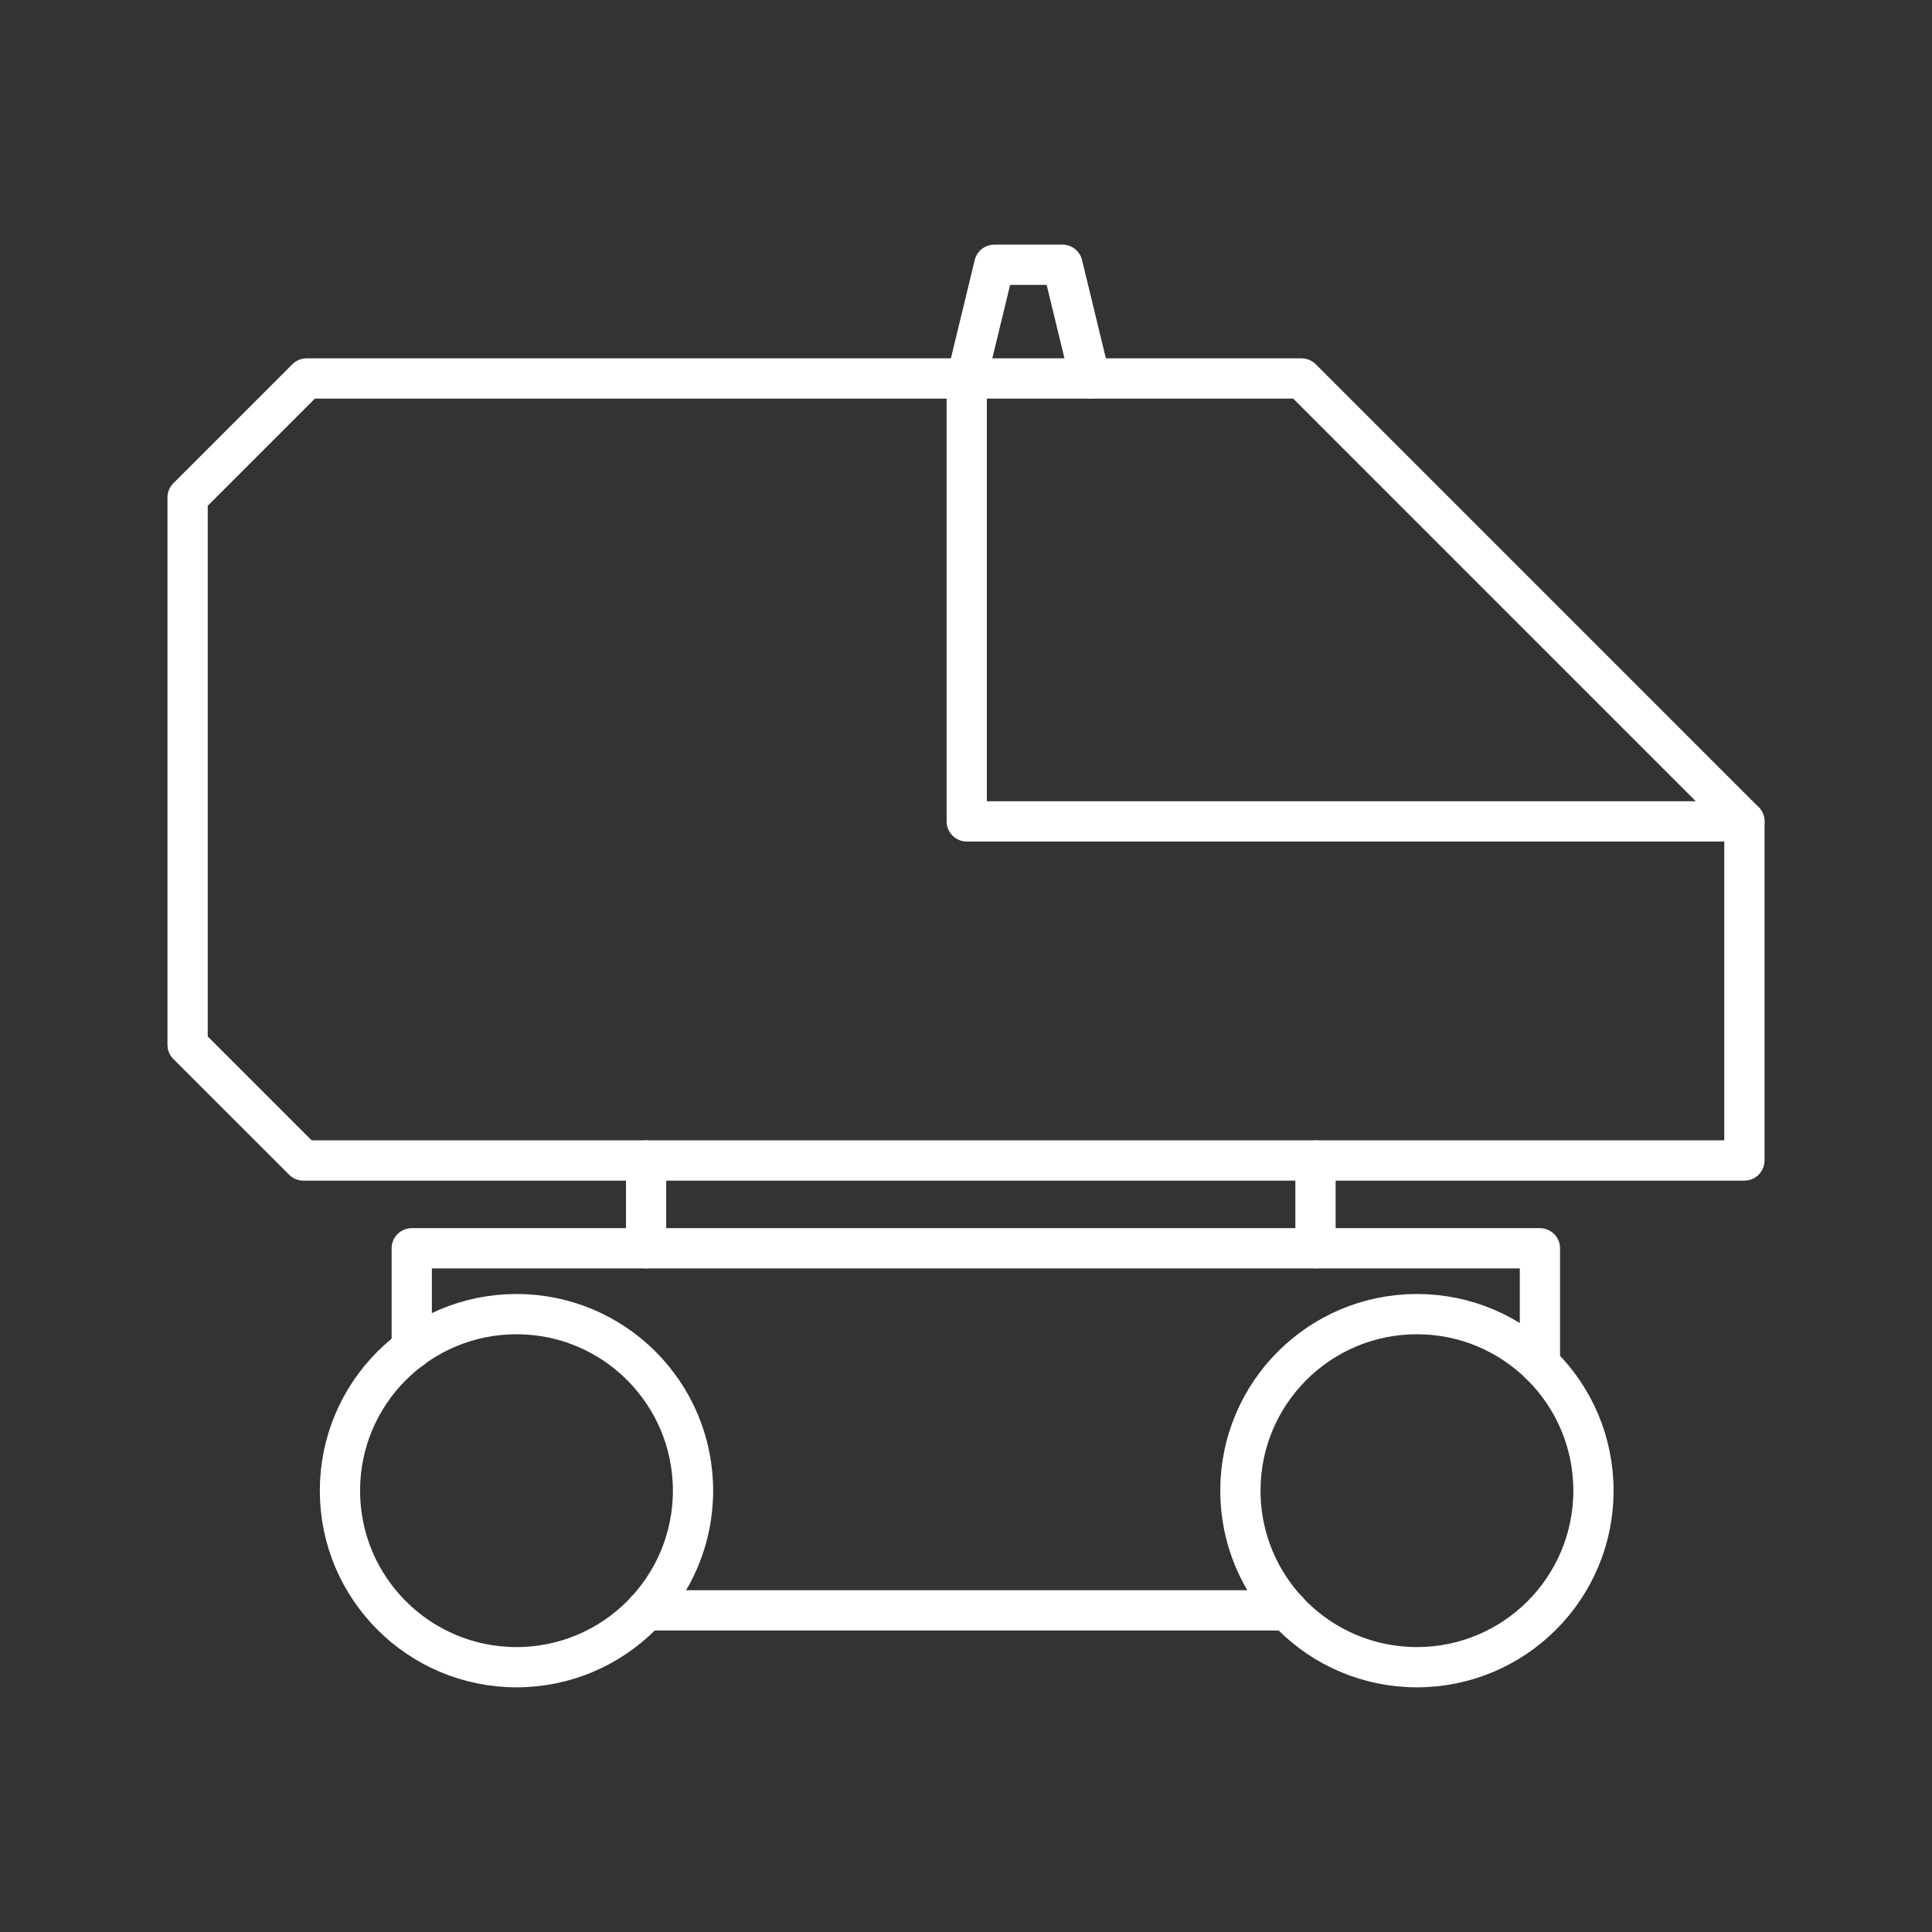 <svg id="Layer_1" data-name="Layer 1" xmlns="http://www.w3.org/2000/svg" viewBox="0 0 48 48"><rect x="0" y="0" width="48" height="48" fill="#333333" stroke="none"/><defs><style>.cls-1{fill:none;stroke:#fff;stroke-linecap:round;stroke-linejoin:round;}</style></defs><polygon class="cls-1" points="4.661 25.958 4.661 12.359 7.617 9.403 32.336 9.403 43.339 20.407 43.339 28.832 7.536 28.832 4.661 25.958"/><polyline class="cls-1" points="10.23 33.51 10.23 31.013 38.259 31.013 38.259 33.892"/><line class="cls-1" x1="31.985" y1="40.009" x2="16.052" y2="40.009"/><circle class="cls-1" cx="12.832" cy="37.035" r="4.386"/><circle class="cls-1" cx="35.203" cy="37.035" r="4.386"/><line class="cls-1" x1="16.052" y1="28.832" x2="16.052" y2="31.013"/><line class="cls-1" x1="32.683" y1="28.832" x2="32.683" y2="31.013"/><polyline class="cls-1" points="27.082 9.403 26.397 6.578 24.703 6.578 24.018 9.403 24.018 20.407 43.339 20.407"/></svg>